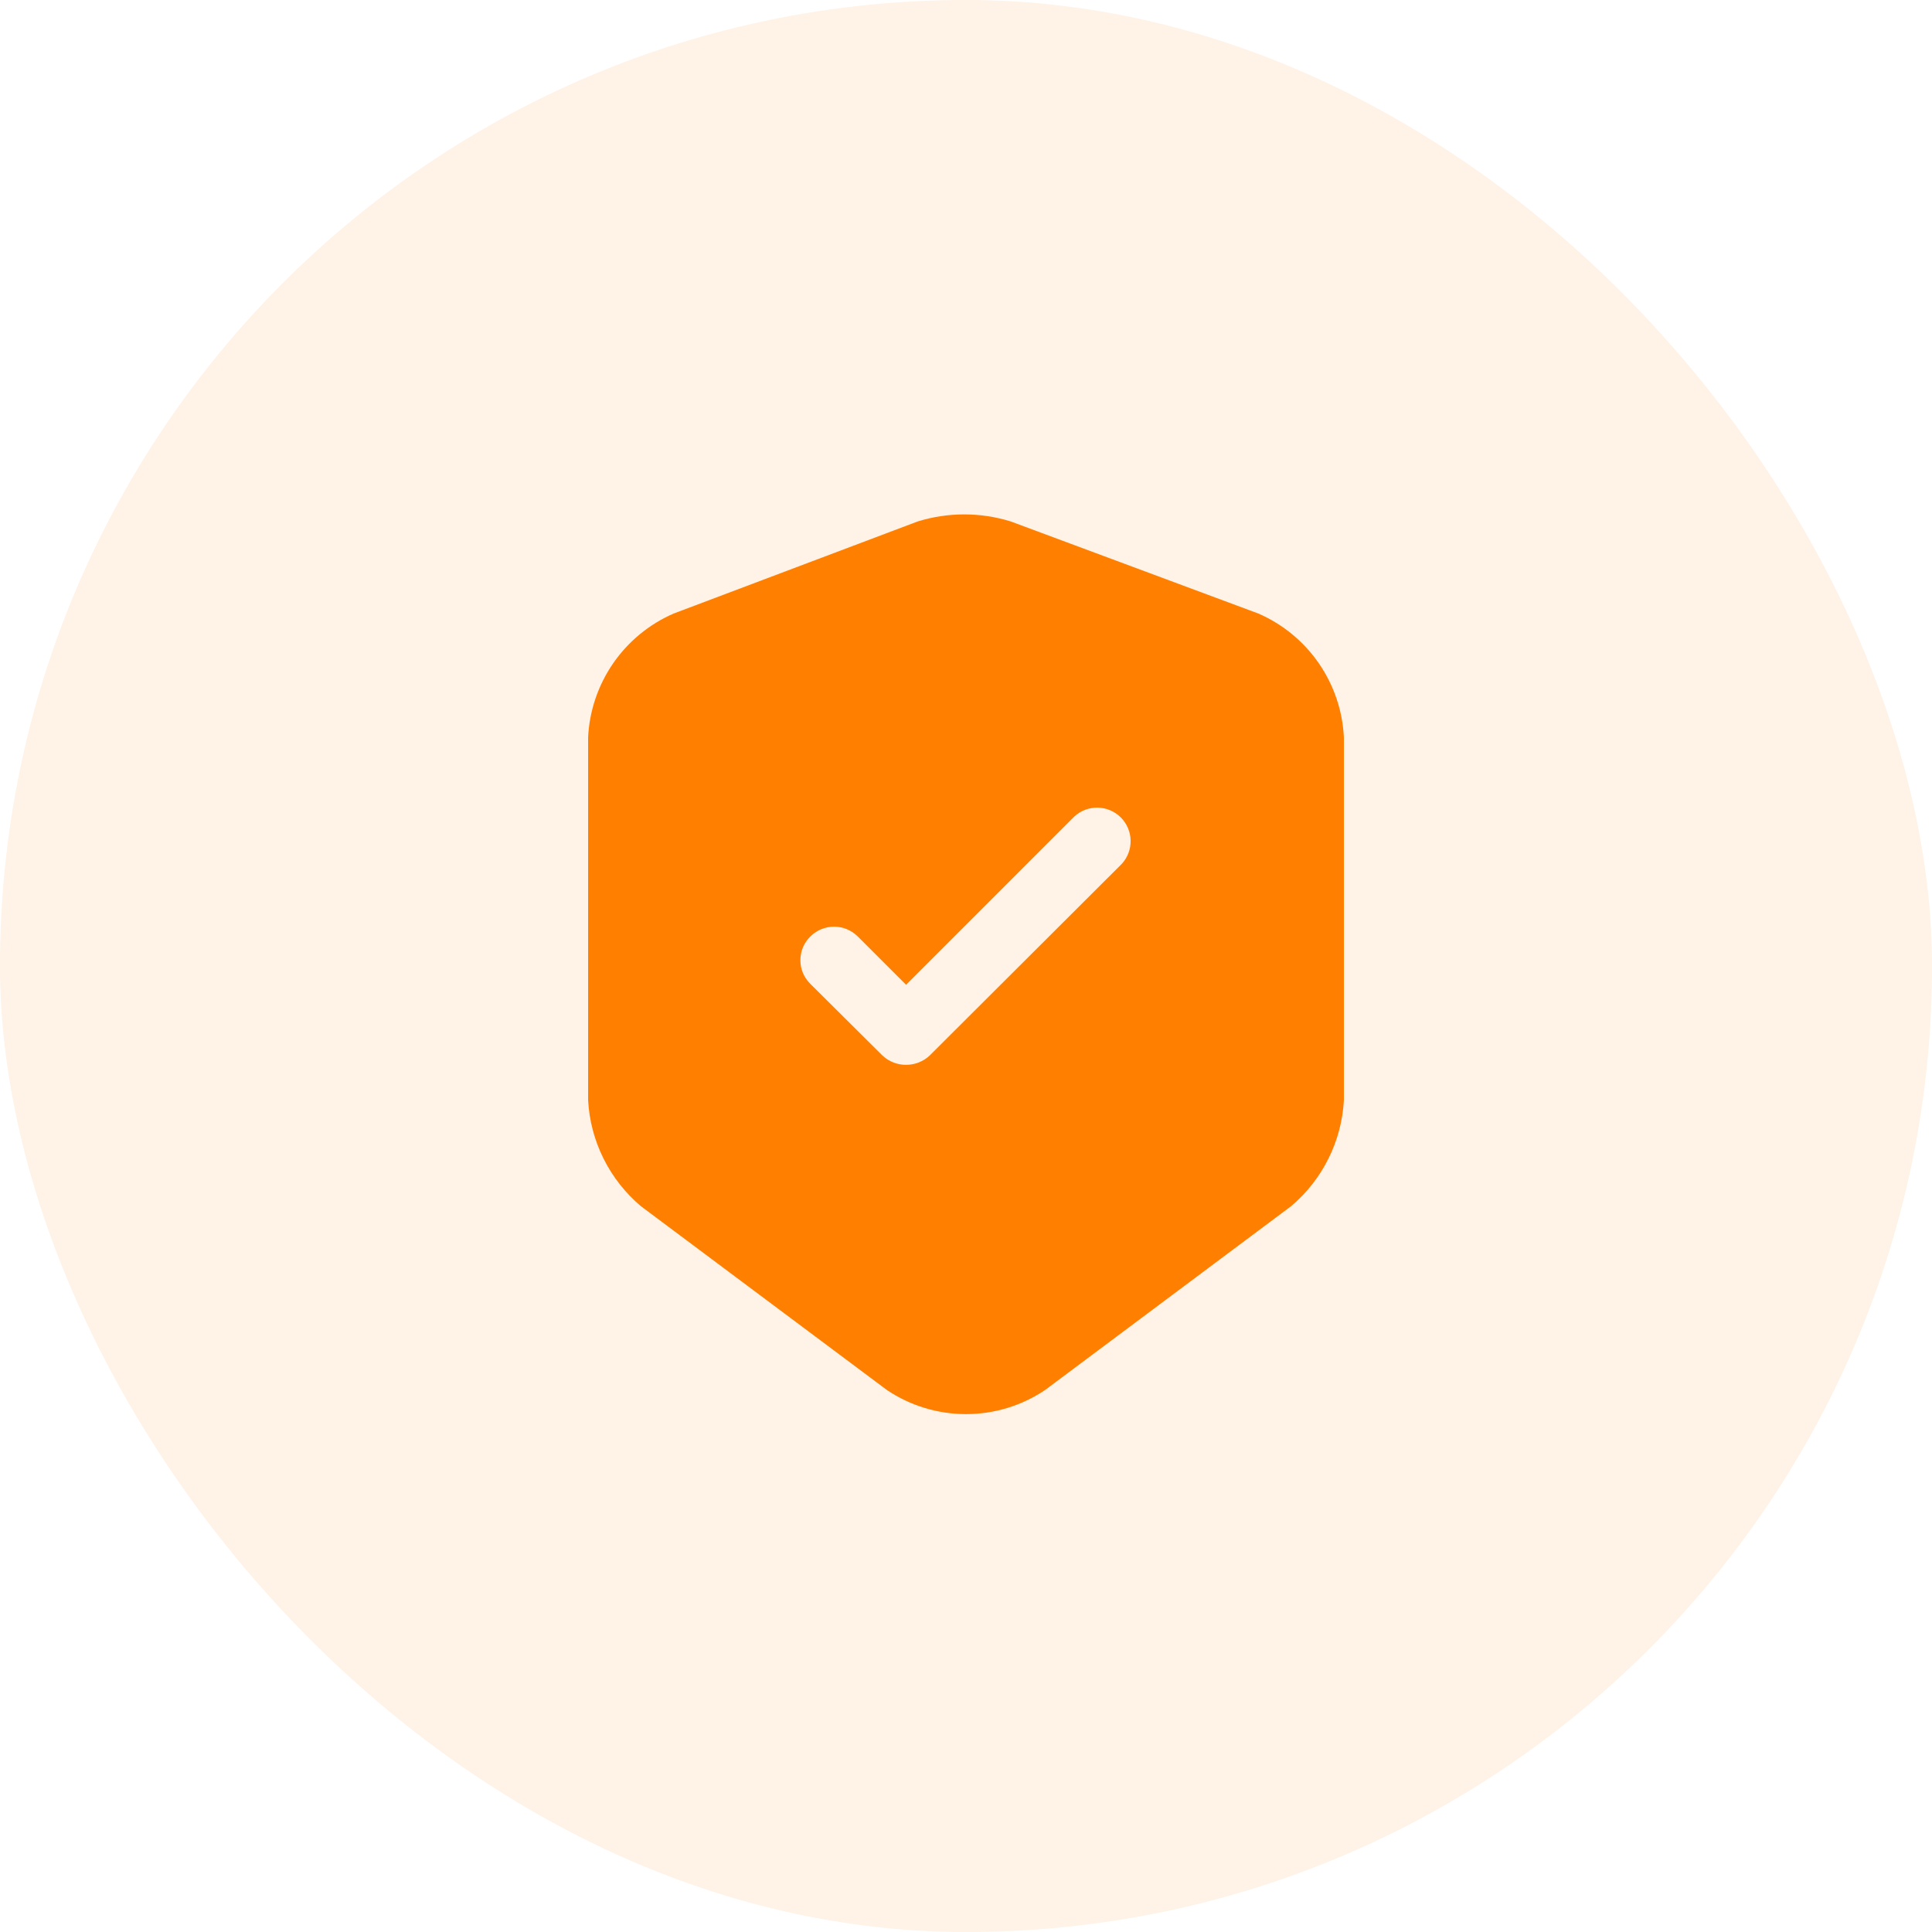 <svg width="72" height="72" viewBox="0 0 72 72" fill="none" xmlns="http://www.w3.org/2000/svg">
<rect width="72" height="72" rx="36" fill="#FF7F00" fill-opacity="0.1"/>
<g clip-path="url(#clip0_44_260)">
<path d="M46.9 22.867L37.667 19.433C36.538 19.083 35.329 19.083 34.2 19.433L25.1 22.867C24.192 23.263 23.413 23.905 22.85 24.721C22.288 25.537 21.964 26.494 21.917 27.483V41C21.958 41.758 22.154 42.499 22.492 43.178C22.83 43.858 23.304 44.46 23.883 44.95L33.05 51.8C33.922 52.387 34.949 52.7 36 52.7C37.051 52.7 38.078 52.387 38.95 51.8L48.117 44.95C48.697 44.46 49.17 43.858 49.508 43.178C49.846 42.499 50.042 41.758 50.083 41V27.483C50.036 26.494 49.712 25.537 49.15 24.721C48.587 23.905 47.808 23.263 46.9 22.867ZM41.8 32.2L34.65 39.333C34.411 39.559 34.095 39.684 33.767 39.683C33.438 39.686 33.121 39.56 32.883 39.333L30.2 36.667C30.082 36.552 29.988 36.414 29.924 36.263C29.86 36.111 29.828 35.948 29.828 35.783C29.828 35.619 29.86 35.456 29.924 35.304C29.988 35.152 30.082 35.015 30.2 34.9C30.434 34.666 30.752 34.534 31.083 34.534C31.415 34.534 31.732 34.666 31.967 34.9L33.767 36.7L40.033 30.433C40.27 30.212 40.584 30.092 40.908 30.098C41.231 30.104 41.54 30.235 41.77 30.464C41.998 30.693 42.13 31.002 42.135 31.326C42.141 31.65 42.021 31.963 41.8 32.2Z" fill="#FF7F00"/>
</g>
<defs>
<clipPath id="clip0_44_260">
<rect width="40" height="40" fill="white" transform="translate(16 16)"/>
</clipPath>
</defs>
</svg>
